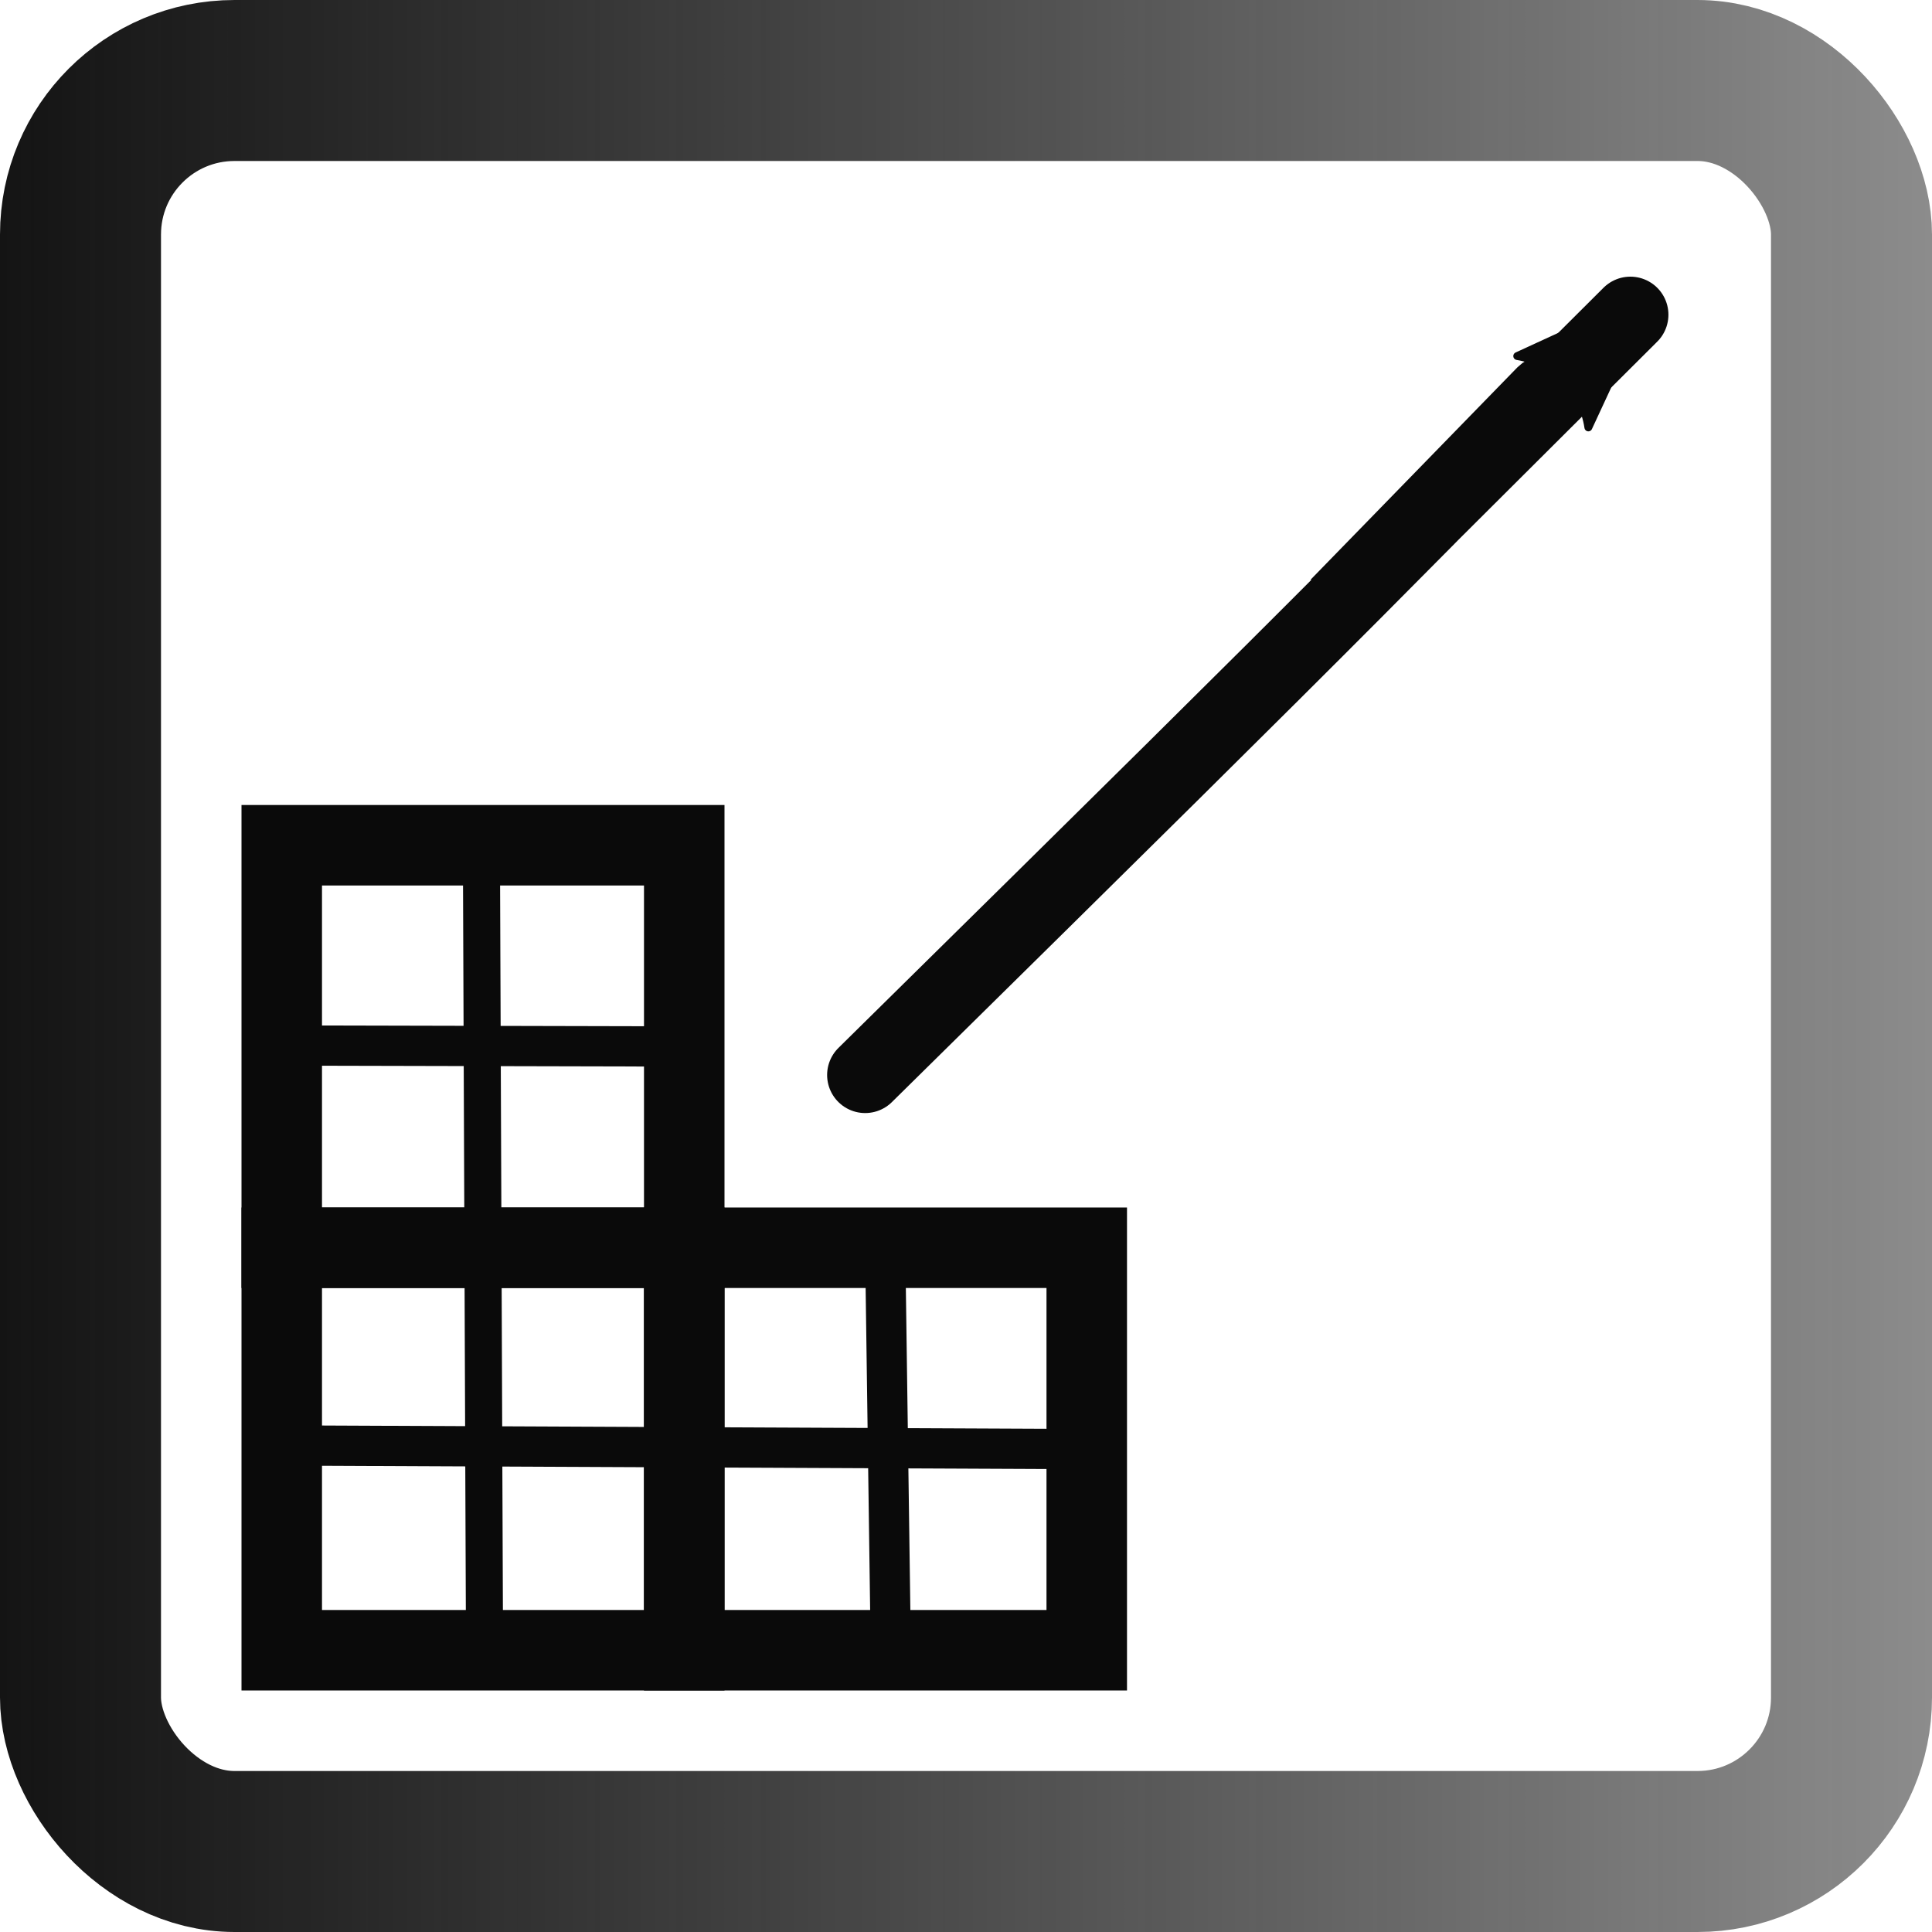<?xml version="1.0" encoding="UTF-8" standalone="no"?>
<!-- Created with Inkscape (http://www.inkscape.org/) -->

<svg
   xmlns:osb="http://www.openswatchbook.org/uri/2009/osb"
   xmlns:dc="http://purl.org/dc/elements/1.1/"
   xmlns:cc="http://creativecommons.org/ns#"
   xmlns:rdf="http://www.w3.org/1999/02/22-rdf-syntax-ns#"
   xmlns:svg="http://www.w3.org/2000/svg"
   xmlns="http://www.w3.org/2000/svg"
   xmlns:xlink="http://www.w3.org/1999/xlink"
   xmlns:sodipodi="http://sodipodi.sourceforge.net/DTD/sodipodi-0.dtd"
   xmlns:inkscape="http://www.inkscape.org/namespaces/inkscape"
   width="48"
   height="48"
   id="svg2"
   version="1.1"
   inkscape:version="0.48.0 r9654"
   sodipodi:docname="project_icon_template.svg"
   inkscape:export-filename="/home/rasmadeus/Documents/Projects/QT/Rragraph/src/apps/rragraph/res/mainWindow/exportAllGroupsToImages.png"
   inkscape:export-xdpi="90"
   inkscape:export-ydpi="90">
  <sodipodi:namedview
     id="base"
     pagecolor="#ffffff"
     bordercolor="#666666"
     borderopacity="1.0"
     inkscape:pageopacity="0.0"
     inkscape:pageshadow="2"
     inkscape:zoom="1.0117188"
     inkscape:cx="-298.62336"
     inkscape:cy="-47.244238"
     inkscape:document-units="px"
     inkscape:current-layer="layer1"
     showgrid="false"
     showborder="true"
     borderlayer="false"
     inkscape:showpageshadow="false"
     inkscape:window-width="1680"
     inkscape:window-height="994"
     inkscape:window-x="-4"
     inkscape:window-y="-4"
     inkscape:window-maximized="1"
     showguides="false"
     inkscape:guide-bbox="true"
     gridtolerance="10" />
  <defs
     id="defs4">
    <marker
       style="overflow:visible;"
       id="Arrow1Lend"
       refX="0.0"
       refY="0.0"
       orient="auto"
       inkscape:stockid="Arrow1Lend">
      <path
         transform="scale(0.8) rotate(180) translate(12.5,0)"
         style="fill-rule:evenodd;stroke:#000000;stroke-width:1.0pt;"
         d="M 0.0,0.0 L 5.0,-5.0 L -12.5,0.0 L 5.0,5.0 L 0.0,0.0 z "
         id="path5658" />
    </marker>
    <marker
       style="overflow:visible;"
       id="Arrow2Mend"
       refX="0.0"
       refY="0.0"
       orient="auto"
       inkscape:stockid="Arrow2Mend">
      <path
         transform="scale(0.6) rotate(180) translate(0,0)"
         d="M 8.719,4.034 L -2.207,0.016 L 8.719,-4.002 C 6.973,-1.63 6.983,1.616 8.719,4.034 z "
         style="fill-rule:evenodd;stroke-width:0.625;stroke-linejoin:round;"
         id="path5682" />
    </marker>
    <linearGradient
       id="linearGradient5504">
      <stop
         style="stop-color:#141414;stop-opacity:1;"
         offset="0"
         id="stop7023" />
      <stop
         style="stop-color:#000000;stop-opacity:0.451;"
         offset="1"
         id="stop7021" />
    </linearGradient>
    <linearGradient
       id="linearGradient5468">
      <stop
         id="stop5470"
         offset="0"
         style="stop-color:#000000;stop-opacity:1;" />
      <stop
         style="stop-color:#000000;stop-opacity:0.996;"
         offset="0.002"
         id="stop5490" />
      <stop
         style="stop-color:#000000;stop-opacity:0.996;"
         offset="0.004"
         id="stop5488" />
      <stop
         style="stop-color:#000000;stop-opacity:0.992;"
         offset="0.008"
         id="stop5486" />
      <stop
         style="stop-color:#000000;stop-opacity:0.984;"
         offset="0.016"
         id="stop5484" />
      <stop
         style="stop-color:#000000;stop-opacity:0.969;"
         offset="0.031"
         id="stop5482" />
      <stop
         style="stop-color:#000000;stop-opacity:0.937;"
         offset="0.062"
         id="stop5480" />
      <stop
         style="stop-color:#000000;stop-opacity:0.875;"
         offset="0.25"
         id="stop5478" />
      <stop
         style="stop-color:#000000;stop-opacity:0.749;"
         offset="0.25"
         id="stop5476" />
      <stop
         style="stop-color:#000000;stop-opacity:0.498;"
         offset="0.5"
         id="stop5474" />
      <stop
         id="stop5472"
         offset="1"
         style="stop-color:#000000;stop-opacity:0;" />
    </linearGradient>
    <linearGradient
       osb:paint="solid"
       id="linearGradient5448">
      <stop
         id="stop5450"
         offset="0"
         style="stop-color:#000000;stop-opacity:1;" />
    </linearGradient>
    <linearGradient
       osb:paint="gradient"
       id="linearGradient5428">
      <stop
         id="stop5430"
         offset="0"
         style="stop-color:#000000;stop-opacity:1;" />
      <stop
         id="stop5432"
         offset="1"
         style="stop-color:#000000;stop-opacity:0;" />
    </linearGradient>
    <linearGradient
       osb:paint="solid"
       id="linearGradient3978">
      <stop
         id="stop3980"
         offset="0"
         style="stop-color:#000000;stop-opacity:1;" />
    </linearGradient>
    <linearGradient
       gradientUnits="userSpaceOnUse"
       y2="16.357"
       x2="32.82"
       y1="16.357"
       x1="13.142"
       id="linearGradient5434"
       xlink:href="#linearGradient5428"
       inkscape:collect="always" />
    <linearGradient
       gradientUnits="userSpaceOnUse"
       y2="1028.362"
       x2="48"
       y1="1028.362"
       x1="0"
       id="linearGradient7033"
       xlink:href="#linearGradient5504"
       inkscape:collect="always" />
    <marker
       style="overflow:visible;"
       id="Arrow2MendD"
       refX="0.0"
       refY="0.0"
       orient="auto"
       inkscape:stockid="Arrow2MendD">
      <path
         transform="scale(0.6) rotate(180) translate(0,0)"
         d="M 8.719,4.034 L -2.207,0.016 L 8.719,-4.002 C 6.973,-1.63 6.983,1.616 8.719,4.034 z "
         style="stroke-linejoin:round;stroke:#d45500;stroke-width:0.625;fill:#d45500;fill-rule:evenodd"
         id="path7066" />
    </marker>
    <marker
       style="overflow:visible;"
       id="Arrow2MendDS"
       refX="0.0"
       refY="0.0"
       orient="auto"
       inkscape:stockid="Arrow2MendDS">
      <path
         transform="scale(0.6) rotate(180) translate(0,0)"
         d="M 8.719,4.034 L -2.207,0.016 L 8.719,-4.002 C 6.973,-1.63 6.983,1.616 8.719,4.034 z "
         style="stroke-linejoin:round;fill-rule:evenodd;stroke:#1f54ff;stroke-width:0.625;fill:#1f54ff"
         id="path3862" />
    </marker>
    <marker
       style="overflow:visible;"
       id="Arrow2MendDSZ"
       refX="0.0"
       refY="0.0"
       orient="auto"
       inkscape:stockid="Arrow2MendDSZ">
      <path
         transform="scale(0.6) rotate(180) translate(0,0)"
         d="M 8.719,4.034 L -2.207,0.016 L 8.719,-4.002 C 6.973,-1.63 6.983,1.616 8.719,4.034 z "
         style="stroke-linejoin:round;stroke:#0a0a0a;stroke-width:0.625;fill:#0a0a0a;fill-rule:evenodd"
         id="path4069" />
    </marker>
  </defs>
  <g
     transform="translate(0,-1004.362)"
     id="layer1"
     inkscape:groupmode="layer"
     inkscape:label="Layer 1">
    <rect
       rx="3.826"
       y="1006.362"
       x="2"
       height="44"
       width="44"
       id="rect2985"
       style="fill:#d45500;fill-opacity:0;fill-rule:evenodd;stroke:url(#linearGradient7033);stroke-width:4;stroke-miterlimit:4;stroke-opacity:1;stroke-dasharray:none"
       inkscape:export-filename="D:\Project\QT\Rragraph\src\apps\rragraph\res\mainWindow\closeAllGroups.png"
       inkscape:export-xdpi="90"
       inkscape:export-ydpi="90" />
    <rect
       rx="4.057"
       transform="translate(0,1004.362)"
       y="0.259"
       x="0.541"
       height="0.221"
       width="0.022"
       id="rect3761"
       style="fill:#ffffff;fill-opacity:0"
       inkscape:export-filename="D:\Project\QT\Rragraph\src\apps\rragraph\res\mainWindow\closeAllGroups.png"
       inkscape:export-xdpi="90"
       inkscape:export-ydpi="90" />
    <rect
       rx="4"
       y="1029.038"
       x="13.541"
       height="17.324"
       width="15.998"
       id="rect3794"
       style="fill:none;stroke-width:2;stroke-linecap:round;stroke-miterlimit:4;stroke-dasharray:none"
       inkscape:export-filename="D:\Project\QT\Rragraph\src\apps\rragraph\res\mainWindow\closeAllGroups.png"
       inkscape:export-xdpi="90"
       inkscape:export-ydpi="90" />
    <rect
       y="1025.362"
       x="7"
       height="10"
       width="10"
       id="rect5516"
       style="fill:none;stroke:#0a0a0a;stroke-width:2;stroke-miterlimit:4;stroke-opacity:1;stroke-dasharray:none"
       inkscape:export-filename="D:\Project\QT\Rragraph\src\apps\rragraph\res\mainWindow\addGroup.png"
       inkscape:export-xdpi="90"
       inkscape:export-ydpi="90" />
    <rect
       y="1035.362"
       x="7"
       height="10"
       width="10"
       id="rect5516-7"
       style="fill:none;stroke:#0a0a0a;stroke-width:2;stroke-miterlimit:4;stroke-opacity:1;stroke-dasharray:none"
       inkscape:export-filename="D:\Project\QT\Rragraph\src\apps\rragraph\res\mainWindow\addGroup.png"
       inkscape:export-xdpi="90"
       inkscape:export-ydpi="90" />
    <rect
       y="1035.362"
       x="17"
       height="10"
       width="10"
       id="rect5516-79"
       style="fill:none;stroke:#0a0a0a;stroke-width:2;stroke-miterlimit:4;stroke-opacity:1;stroke-dasharray:none"
       inkscape:export-filename="D:\Project\QT\Rragraph\src\apps\rragraph\res\mainWindow\addGroup.png"
       inkscape:export-xdpi="90"
       inkscape:export-ydpi="90" />
    <path
       inkscape:export-ydpi="90"
       inkscape:export-xdpi="90"
       inkscape:export-filename="d:\Project\QT\Rragraph\src\apps\rragraph\res\mainWindow\exportAllGroupsToImages.png"
       sodipodi:nodetypes="cscccc"
       inkscape:connector-curvature="0"
       id="path5649"
       d="m 21.495,1031.07 c 6.819,-6.719 9.485,-9.355 12.218,-12.098 5.164,-5.181 4.664,-4.824 4.664,-4.824 l -5.135,5.272 2.454,-2.445 4.81,-4.794"
       style="fill:#d45500;fill-rule:nonzero;stroke:#0a0a0a;stroke-width:1.891;stroke-linecap:round;stroke-linejoin:bevel;stroke-miterlimit:4;stroke-opacity:1;stroke-dasharray:none;marker-start:none;marker-mid:none;marker-end:url(#Arrow2MendDSZ)" />
    <path
       style="fill:none;stroke:#0a0a0a;stroke-width:1;stroke-linecap:butt;stroke-linejoin:miter;stroke-miterlimit:4;stroke-opacity:1;stroke-dasharray:none"
       d="m 26.5,1040.362 c -20,-0.09 -20,-0.09 -20,-0.09"
       id="path7120-6"
       inkscape:connector-curvature="0"
       inkscape:export-filename="D:\Project\QT\Rragraph\src\apps\rragraph\res\mainWindow\addGroup.png"
       inkscape:export-xdpi="90"
       inkscape:export-ydpi="90" />
    <path
       style="fill:none;stroke:#0a0a0a;stroke-width:0.921px;stroke-linecap:butt;stroke-linejoin:miter;stroke-opacity:1"
       d="m 11.961,1025.523 c 0.079,20.378 0.079,20.378 0.079,20.378"
       id="path7120"
       inkscape:connector-curvature="0"
       inkscape:export-filename="D:\Project\QT\Rragraph\src\apps\rragraph\res\mainWindow\addGroup.png"
       inkscape:export-xdpi="90"
       inkscape:export-ydpi="90" />
    <path
       style="fill:none;stroke:#0a0a0a;stroke-width:1;stroke-linecap:butt;stroke-linejoin:miter;stroke-miterlimit:4;stroke-opacity:1;stroke-dasharray:none"
       d="M 17.281,1030.362 C 6.5,1030.337 6.5,1030.337 6.5,1030.337"
       id="path7120-6-7"
       inkscape:connector-curvature="0"
       inkscape:export-filename="D:\Project\QT\Rragraph\src\apps\rragraph\res\mainWindow\addGroup.png"
       inkscape:export-xdpi="90"
       inkscape:export-ydpi="90" />
    <path
       style="fill:none;stroke:#0a0a0a;stroke-width:0.999;stroke-linecap:butt;stroke-linejoin:miter;stroke-miterlimit:4;stroke-opacity:1;stroke-dasharray:none"
       d="m 21.999,1035.861 c 0.14,10.001 0.14,10.001 0.14,10.001"
       id="path7120-62"
       inkscape:connector-curvature="0"
       inkscape:export-filename="D:\Project\QT\Rragraph\src\apps\rragraph\res\mainWindow\addGroup.png"
       inkscape:export-xdpi="90"
       inkscape:export-ydpi="90" />
  </g>
</svg>
